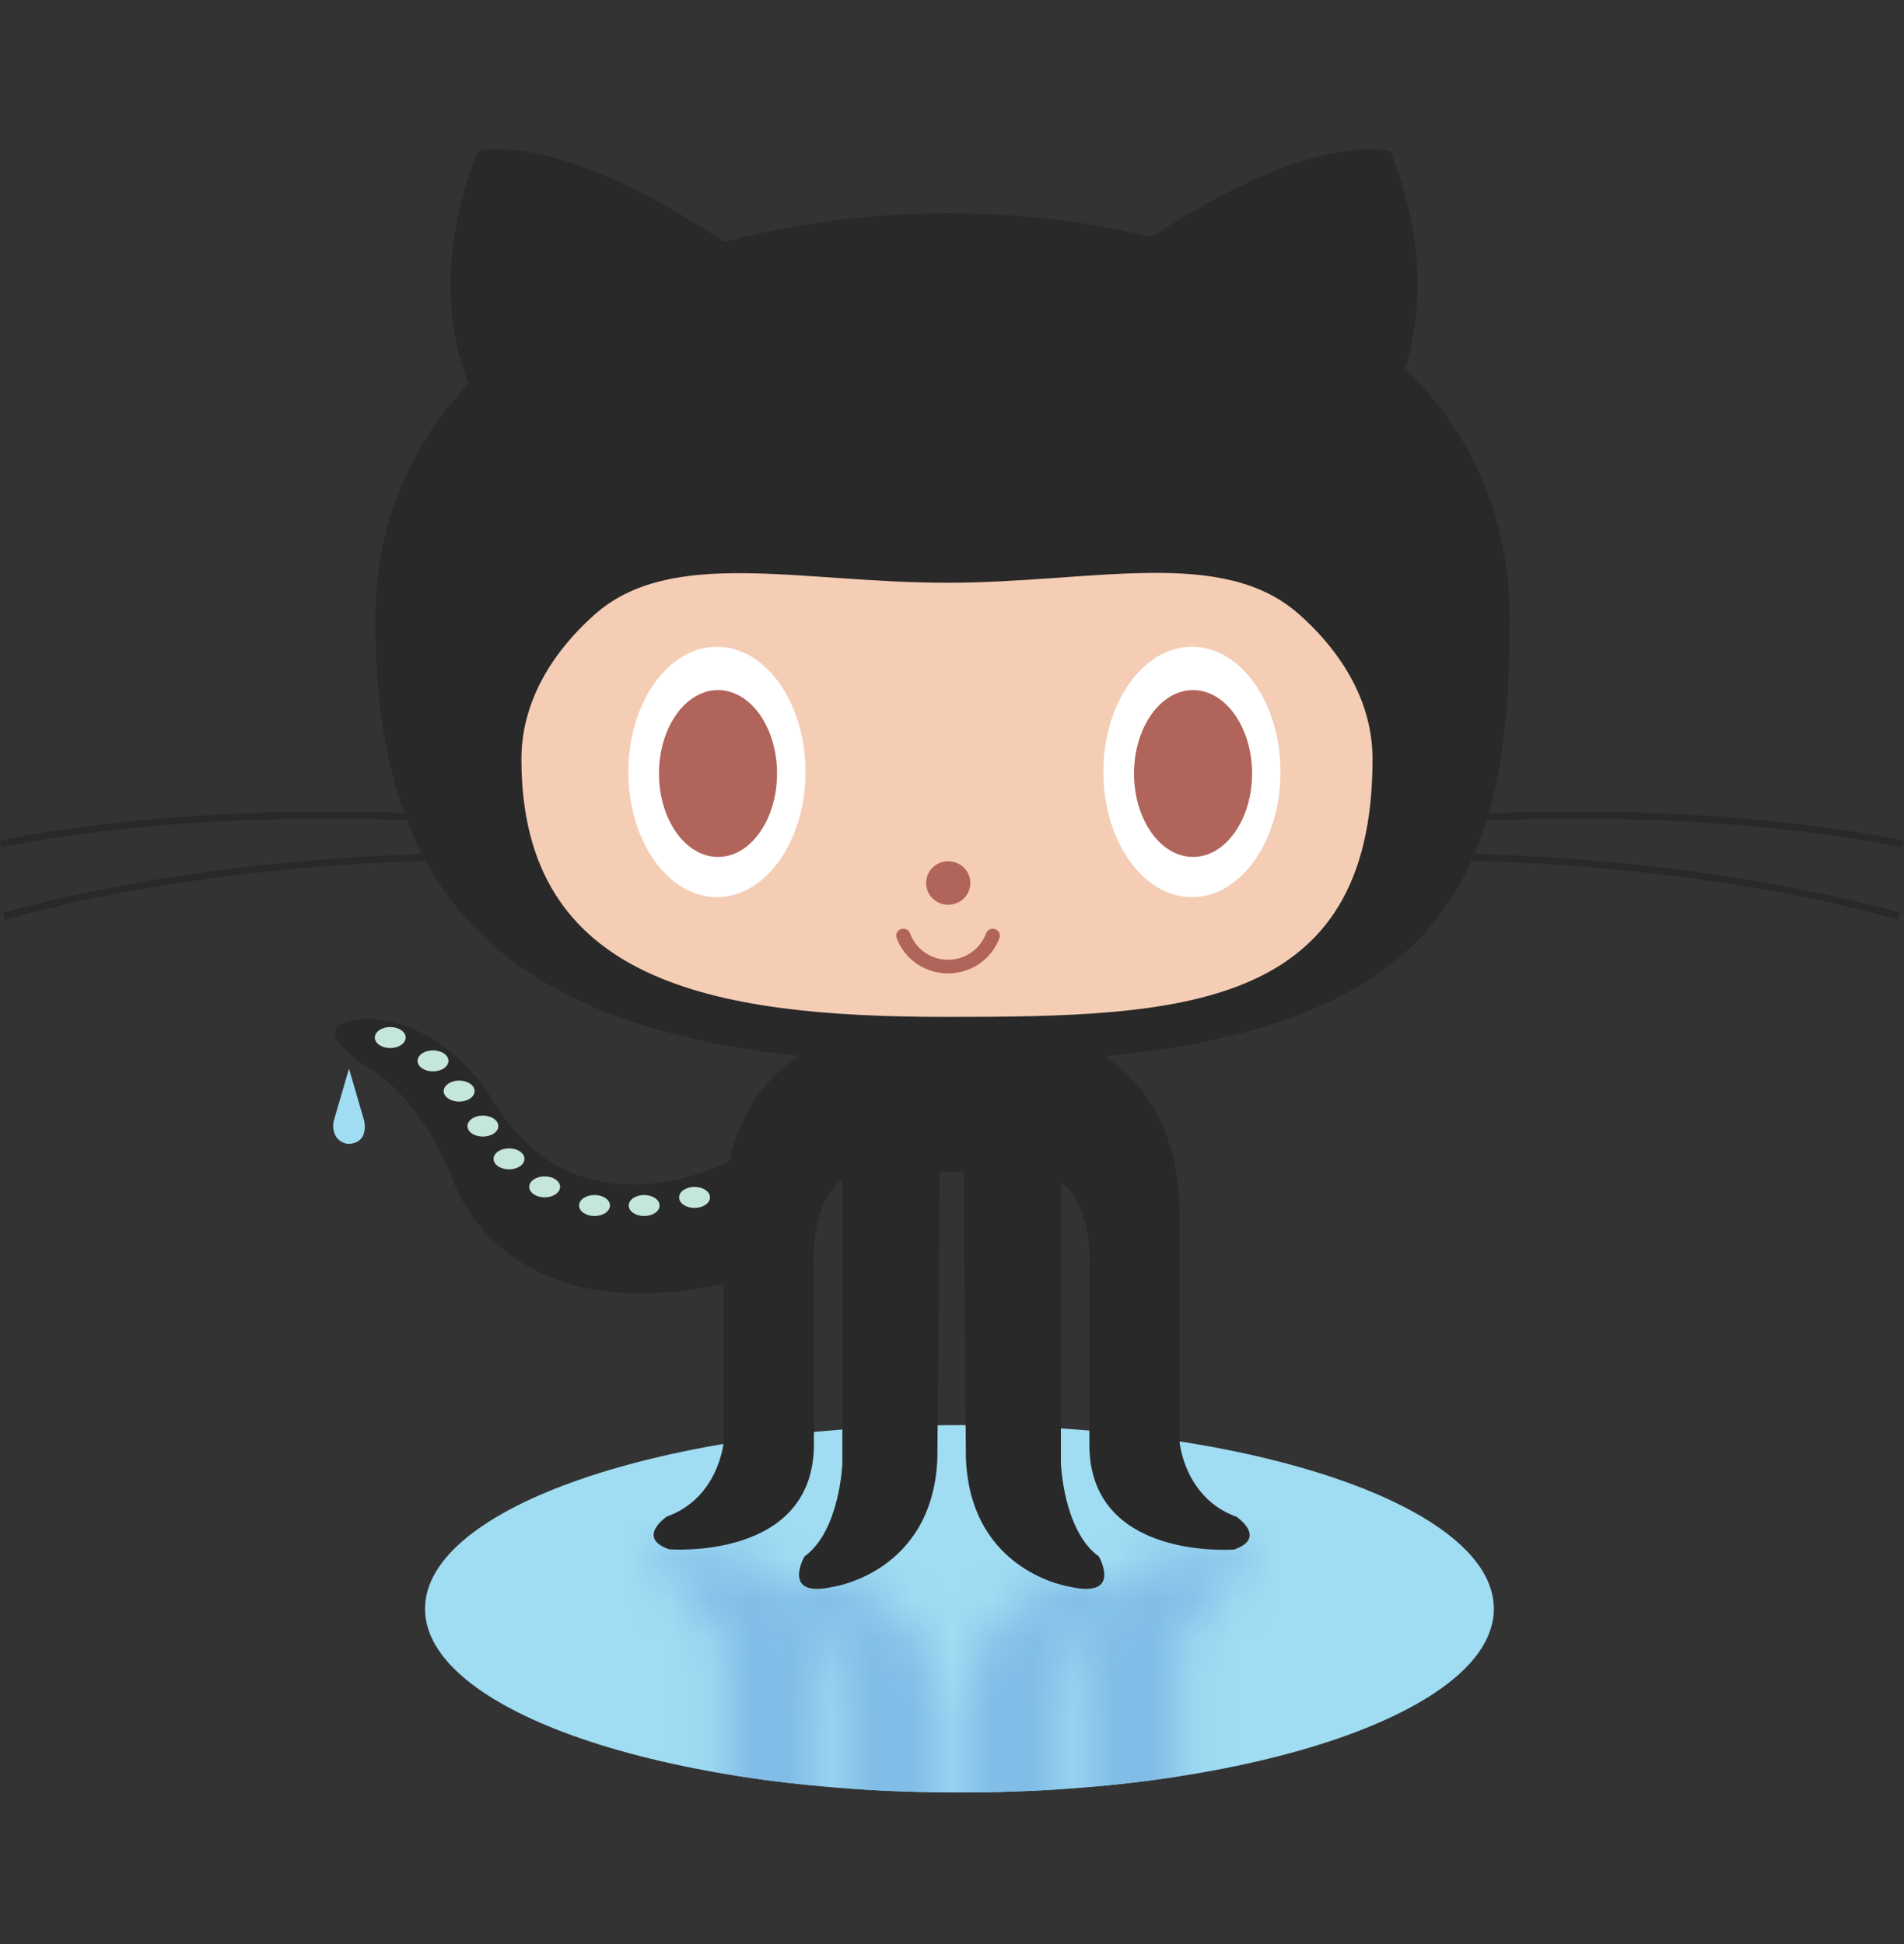<svg width="47" height="48" viewBox="0 0 47 48" fill="none" xmlns="http://www.w3.org/2000/svg">
<rect x="0" y="0" width="47" height="48" fill="#333333" stroke="none"/>
<g clip-path="url(#clip0_509_157)">
<mask id="mask0_509_157" style="mask-type:luminance" maskUnits="userSpaceOnUse" x="-5" y="-2" width="57" height="56">
<path d="M-4.671 -1.725H51.933V53.878H-4.671V-1.725Z" fill="white"/>
</mask>
<g mask="url(#mask0_509_157)">
<path d="M36.876 39.721C36.876 42.226 30.97 44.256 23.684 44.256C16.398 44.256 10.492 42.226 10.492 39.721C10.492 37.216 16.398 35.185 23.684 35.185C30.97 35.185 36.876 37.219 36.876 39.721Z" fill="#A0DCF2"/>
</g>
<mask id="mask1_509_157" style="mask-type:luminance" maskUnits="userSpaceOnUse" x="16" y="38" width="15" height="13">
<path d="M27.228 39.55C27.317 39.263 27.332 38.821 26.431 39.021C26.431 39.021 23.969 39.367 23.852 42.188L23.796 47.594H23.204L23.148 42.188C23.031 39.367 20.569 39.021 20.569 39.021C19.671 38.821 19.683 39.263 19.773 39.549C18.889 38.072 16.525 38.263 16.525 38.263C15.704 38.551 16.466 39.069 16.466 39.069C17.755 39.529 17.873 40.912 17.873 40.912V44.817L18.009 47.836C18.302 49.181 19.025 49.976 19.733 50.444L27.281 50.435C28.194 49.826 29.128 48.673 29.128 46.495V40.912C29.128 40.912 29.245 39.529 30.535 39.069C30.535 39.069 31.297 38.551 30.476 38.263C30.476 38.263 30.376 38.256 30.21 38.255C29.566 38.255 27.93 38.376 27.228 39.55M20.101 45.115V40.855C20.101 40.438 20.026 40.088 19.899 39.794C20.748 40.444 20.805 42.074 20.805 42.074V47.392C19.959 46.804 20.101 45.115 20.101 45.115M26.199 42.073C26.199 42.073 26.256 40.443 27.105 39.793C26.977 40.087 26.903 40.438 26.903 40.854V45.115C26.903 45.115 27.044 46.685 26.199 47.332V42.073Z" fill="white"/>
</mask>
<g mask="url(#mask1_509_157)">
<path d="M36.876 39.721C36.876 42.226 30.97 44.256 23.684 44.256C16.398 44.256 10.492 42.226 10.492 39.721C10.492 37.216 16.398 35.185 23.684 35.185C30.97 35.185 36.876 37.219 36.876 39.721Z" fill="#82BDE7"/>
</g>
<mask id="mask2_509_157" style="mask-type:luminance" maskUnits="userSpaceOnUse" x="-5" y="-2" width="57" height="56">
<path d="M-4.671 -1.725H51.933V53.878H-4.671V-1.725Z" fill="white"/>
</mask>
<g mask="url(#mask2_509_157)">
<path d="M8.615 26.385L8.234 27.689C8.234 27.689 8.135 28.16 8.587 28.243C9.059 28.234 9.02 27.8 8.987 27.66L8.615 26.385Z" fill="#A0DCF2"/>
<path d="M46.965 20.921L47 20.752C43.13 19.991 39.159 19.984 36.754 20.082C37.148 18.685 37.267 17.078 37.267 15.285C37.267 12.715 36.284 10.658 34.688 9.093C34.967 8.209 35.34 6.244 34.316 3.73C34.316 3.73 32.508 3.167 28.426 5.852C26.826 5.459 25.123 5.265 23.417 5.265C21.541 5.265 19.645 5.5 17.877 5.976C13.661 3.151 11.8 3.73 11.8 3.73C10.585 6.716 11.336 8.922 11.565 9.471C10.137 10.985 9.265 12.916 9.265 15.285C9.265 17.073 9.473 18.677 9.979 20.072C7.556 19.985 3.729 20.018 -0.005 20.751L0.029 20.921C3.783 20.183 7.634 20.157 10.04 20.247C10.151 20.535 10.276 20.813 10.415 21.086C8.033 21.161 3.967 21.459 0.07 22.539L0.118 22.705C4.045 21.617 8.147 21.327 10.505 21.256C11.928 23.861 14.734 25.544 19.725 26.07C19.016 26.537 18.294 27.332 18 28.678C17.035 29.131 13.98 30.238 12.146 27.141C12.146 27.141 11.12 25.298 9.155 25.154C9.155 25.154 7.25 25.128 9.024 26.32C9.024 26.32 10.299 26.91 11.178 29.126C11.178 29.126 12.326 32.908 17.864 31.695V35.602C17.864 35.602 17.747 36.985 16.457 37.445C16.457 37.445 15.695 37.964 16.516 38.251C16.516 38.251 20.091 38.539 20.091 35.66V31.399C20.091 31.399 19.95 29.709 20.794 29.122V36.126C20.794 36.126 20.736 37.795 19.857 38.429C19.857 38.429 19.271 39.465 20.56 39.178C20.56 39.178 23.022 38.832 23.139 36.01L23.195 28.928H23.787L23.843 36.01C23.96 38.832 26.422 39.178 26.422 39.178C27.712 39.465 27.126 38.429 27.126 38.429C26.246 37.796 26.188 36.126 26.188 36.126V29.187C27.032 29.831 26.891 31.404 26.891 31.404V35.665C26.891 38.544 30.467 38.256 30.467 38.256C31.287 37.968 30.526 37.45 30.526 37.45C29.236 36.987 29.119 35.608 29.119 35.608V30.022C29.119 27.844 28.185 26.691 27.272 26.082C32.592 25.563 35.148 23.875 36.325 21.252C38.657 21.315 42.852 21.594 46.865 22.706L46.913 22.54C42.923 21.435 38.755 21.149 36.4 21.081C36.512 20.816 36.609 20.541 36.695 20.258C39.081 20.155 43.071 20.159 46.956 20.922" fill="#292929"/>
<path d="M32.063 15.162C33.21 16.182 33.881 17.414 33.881 18.741C33.881 24.939 29.177 25.107 23.376 25.107C17.575 25.107 12.871 24.251 12.871 18.744C12.871 17.425 13.532 16.201 14.665 15.185C16.553 13.492 19.75 14.388 23.375 14.388C26.987 14.388 30.172 13.482 32.063 15.164" fill="#F5CDB5"/>
<path d="M19.883 19.059C19.883 20.766 18.904 22.15 17.697 22.15C16.49 22.15 15.511 20.767 15.511 19.059C15.511 17.352 16.49 15.969 17.697 15.969C18.904 15.969 19.883 17.352 19.883 19.059Z" fill="white"/>
<path d="M19.181 19.098C19.181 20.236 18.526 21.158 17.724 21.158C16.922 21.158 16.267 20.236 16.267 19.098C16.267 17.961 16.919 17.038 17.724 17.038C18.529 17.038 19.181 17.96 19.181 19.098Z" fill="#B1645A"/>
<path d="M31.609 19.059C31.609 20.766 30.63 22.15 29.423 22.15C28.215 22.15 27.237 20.767 27.237 19.059C27.237 17.352 28.216 15.969 29.423 15.969C30.63 15.969 31.609 17.352 31.609 19.059Z" fill="white"/>
<path d="M30.907 19.098C30.907 20.236 30.252 21.158 29.45 21.158C28.648 21.158 27.993 20.236 27.993 19.098C27.993 17.961 28.648 17.038 29.45 17.038C30.252 17.038 30.907 17.96 30.907 19.098ZM23.953 21.801C23.953 22.098 23.709 22.338 23.407 22.338C23.105 22.338 22.86 22.098 22.86 21.801C22.86 21.505 23.105 21.264 23.407 21.264C23.709 21.264 23.953 21.505 23.953 21.801ZM22.133 23.159C22.126 23.138 22.122 23.115 22.123 23.093C22.125 23.07 22.131 23.048 22.14 23.027C22.15 23.007 22.164 22.988 22.181 22.973C22.199 22.958 22.219 22.947 22.241 22.939C22.262 22.931 22.285 22.928 22.308 22.929C22.331 22.93 22.354 22.936 22.375 22.946C22.396 22.956 22.414 22.969 22.43 22.986C22.445 23.003 22.457 23.023 22.465 23.044C22.605 23.434 22.982 23.696 23.402 23.696C23.823 23.696 24.199 23.434 24.34 23.044C24.348 23.023 24.36 23.003 24.375 22.986C24.39 22.97 24.409 22.956 24.43 22.946C24.451 22.936 24.473 22.931 24.496 22.929C24.519 22.928 24.542 22.931 24.564 22.939C24.586 22.947 24.606 22.958 24.623 22.974C24.64 22.989 24.654 23.007 24.664 23.027C24.674 23.048 24.68 23.07 24.681 23.093C24.682 23.115 24.679 23.138 24.671 23.159C24.577 23.415 24.404 23.637 24.177 23.793C23.95 23.95 23.68 24.033 23.402 24.033C23.125 24.033 22.854 23.95 22.627 23.793C22.4 23.637 22.228 23.415 22.133 23.159Z" fill="#B1645A"/>
<path d="M10.014 25.617C10.014 25.76 9.844 25.876 9.633 25.876C9.423 25.876 9.252 25.76 9.252 25.617C9.252 25.474 9.423 25.357 9.633 25.357C9.844 25.357 10.014 25.473 10.014 25.617ZM11.07 26.192C11.07 26.336 10.899 26.452 10.689 26.452C10.478 26.452 10.308 26.336 10.308 26.192C10.308 26.049 10.478 25.933 10.689 25.933C10.899 25.933 11.07 26.049 11.07 26.192ZM11.715 26.939C11.715 27.082 11.545 27.198 11.334 27.198C11.123 27.198 10.953 27.082 10.953 26.939C10.953 26.796 11.124 26.679 11.334 26.679C11.544 26.679 11.715 26.795 11.715 26.939ZM12.301 27.803C12.301 27.946 12.131 28.062 11.92 28.062C11.71 28.062 11.539 27.947 11.539 27.803C11.539 27.659 11.709 27.543 11.92 27.543C12.131 27.543 12.301 27.659 12.301 27.803ZM12.946 28.612C12.946 28.755 12.776 28.871 12.565 28.871C12.354 28.871 12.184 28.755 12.184 28.612C12.184 28.469 12.355 28.352 12.565 28.352C12.776 28.352 12.946 28.468 12.946 28.612ZM13.826 29.303C13.826 29.446 13.656 29.562 13.445 29.562C13.234 29.562 13.064 29.446 13.064 29.303C13.064 29.159 13.234 29.044 13.445 29.044C13.655 29.044 13.826 29.16 13.826 29.303Z" fill="#C5E6DA"/>
<path d="M15.057 29.764C15.057 29.907 14.887 30.023 14.676 30.023C14.465 30.023 14.295 29.907 14.295 29.764C14.295 29.621 14.465 29.504 14.676 29.504C14.887 29.504 15.057 29.62 15.057 29.764Z" fill="#C5E6DA"/>
<path d="M16.282 29.764C16.282 29.907 16.112 30.023 15.901 30.023C15.691 30.023 15.52 29.907 15.52 29.764C15.52 29.621 15.69 29.504 15.901 29.504C16.112 29.504 16.282 29.62 16.282 29.764Z" fill="#C5E6DA"/>
<path d="M17.526 29.563C17.526 29.706 17.356 29.823 17.145 29.823C16.934 29.823 16.764 29.707 16.764 29.563C16.764 29.419 16.934 29.304 17.145 29.304C17.356 29.304 17.526 29.419 17.526 29.563Z" fill="#C5E6DA"/>
</g>
</g>
<defs>
<clipPath id="clip0_509_157">
<rect width="47" height="46.298" fill="white" transform="translate(0 0.851)"/>
</clipPath>
</defs>
</svg>
